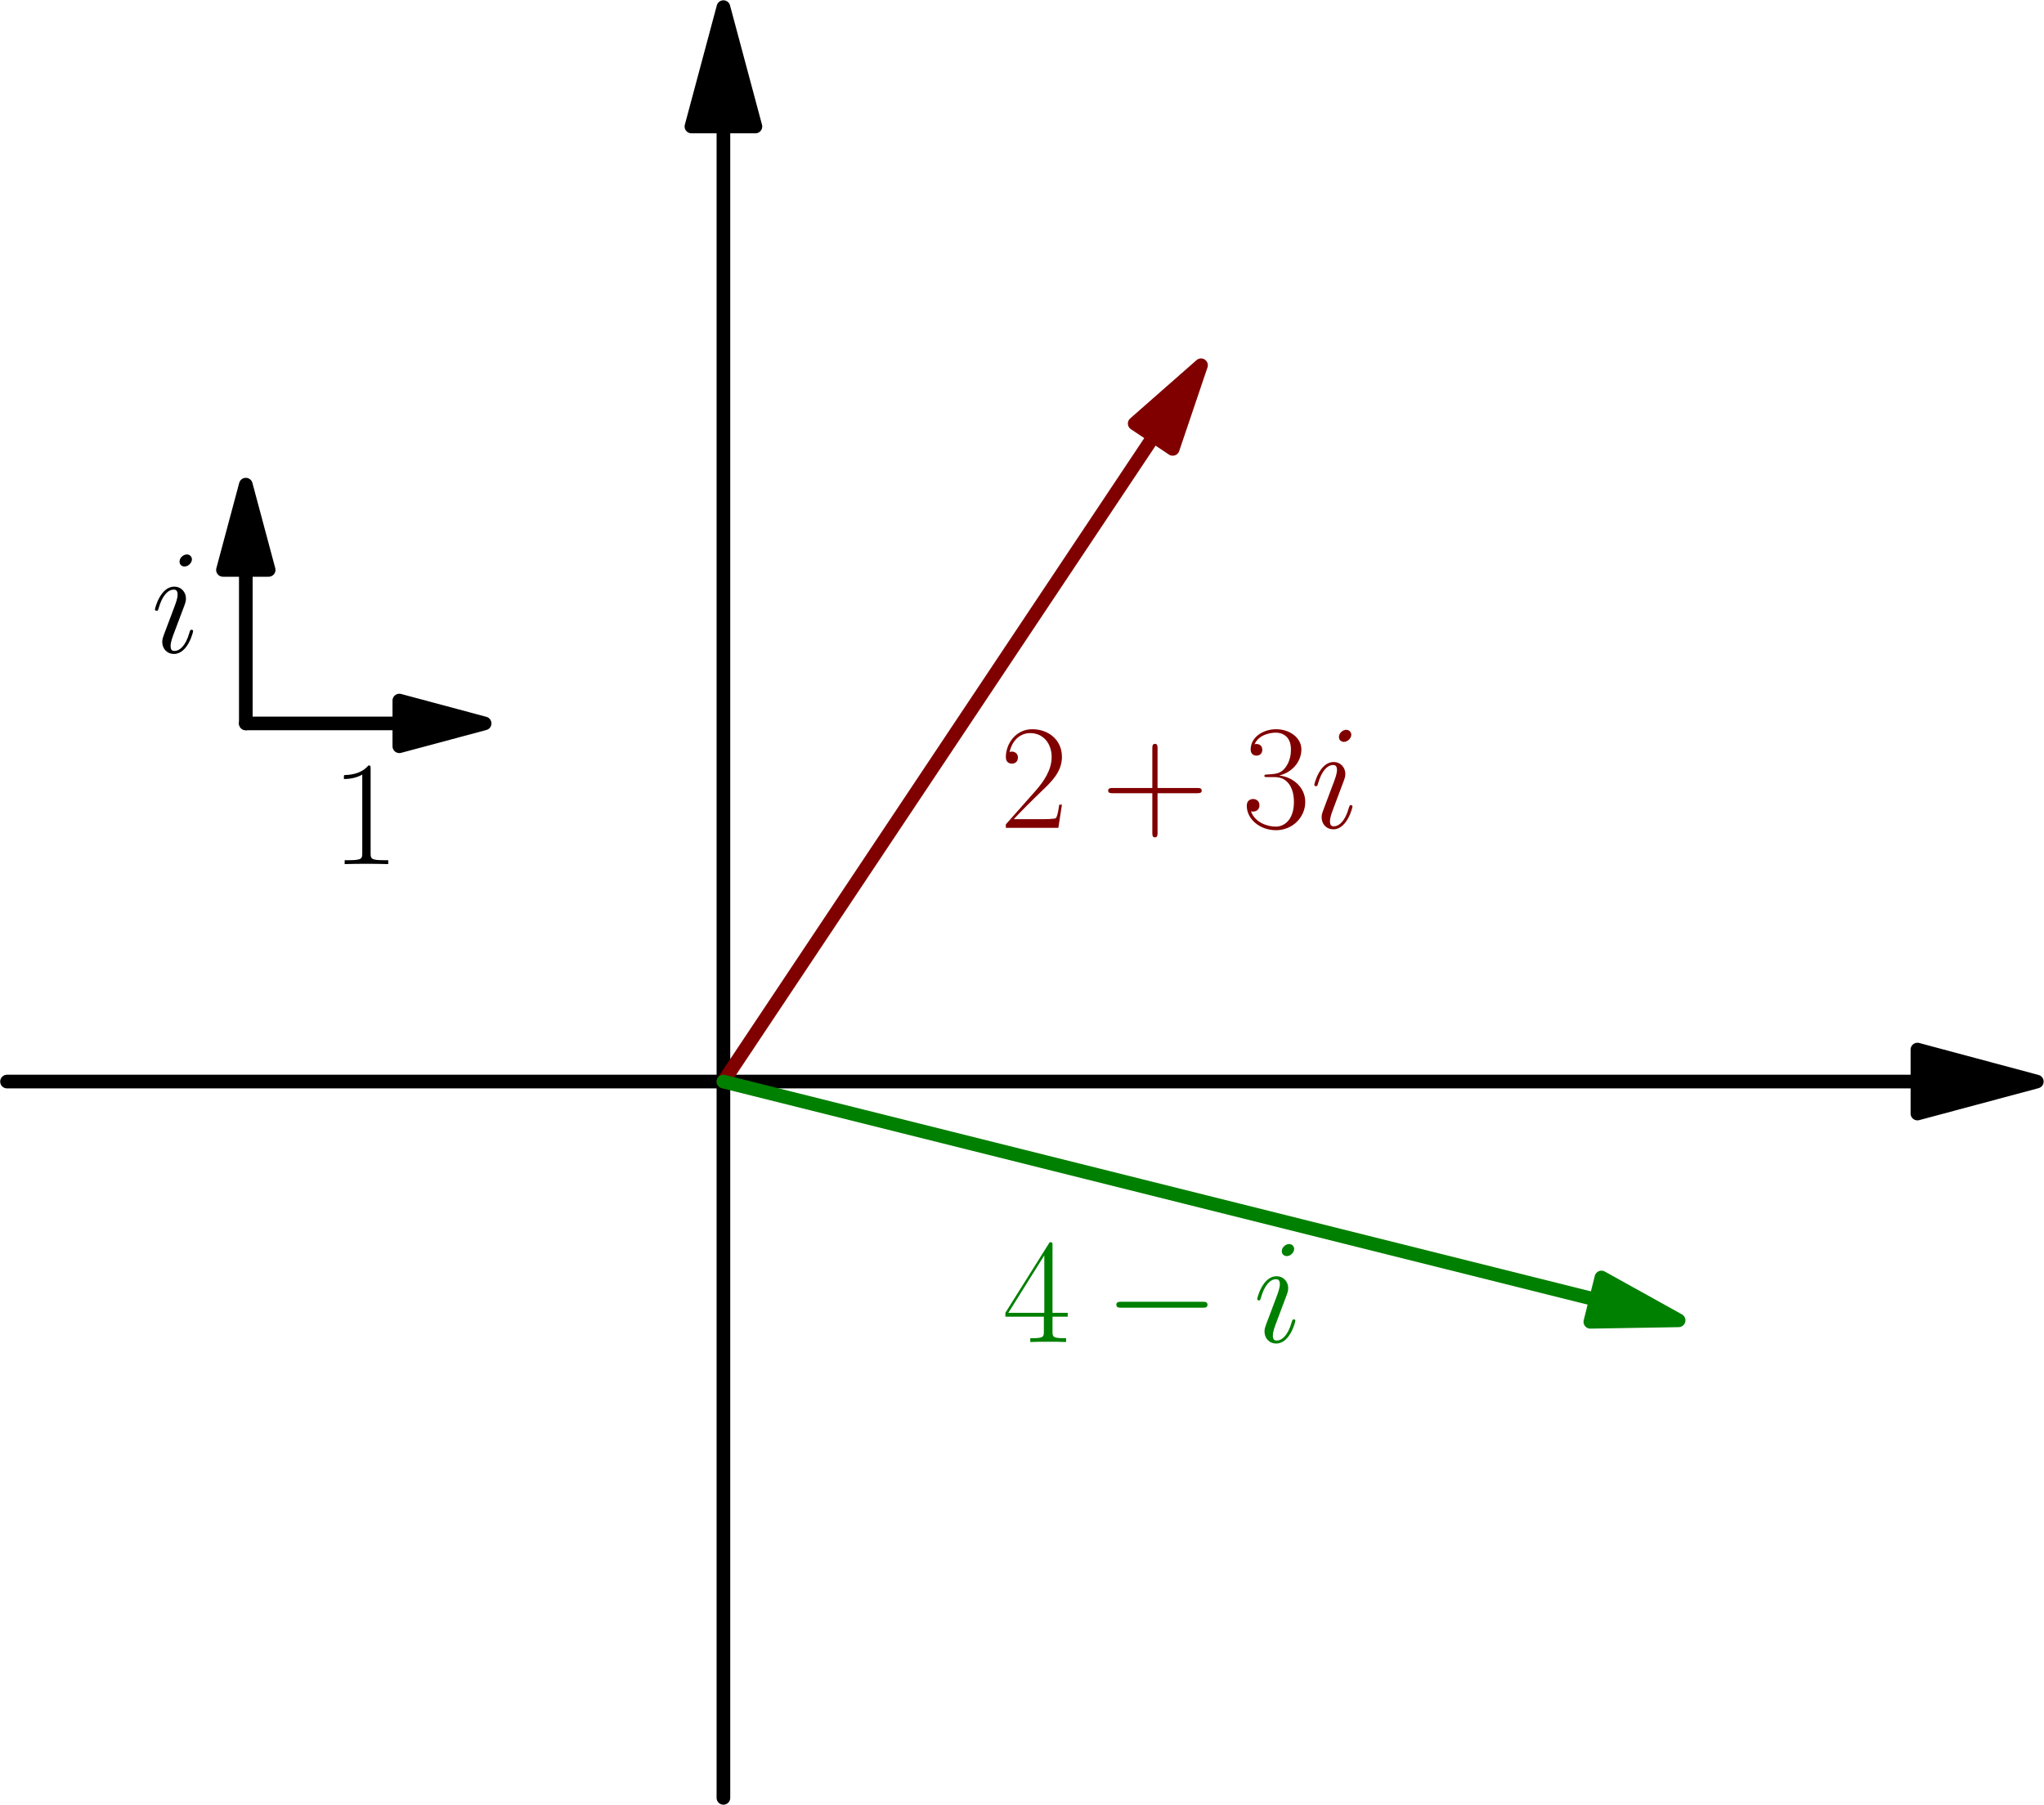 <?xml version='1.0' encoding='UTF-8'?>
<!-- This file was generated by dvisvgm 2.6.1 -->
<svg height='299.906pt' version='1.1' viewBox='56.409 53.858 339.591 299.906' width='339.591pt' xmlns='http://www.w3.org/2000/svg' xmlns:xlink='http://www.w3.org/1999/xlink'>
<defs>
<path d='M16.335 -5.701C16.756 -5.701 17.202 -5.701 17.202 -6.197S16.756 -6.693 16.335 -6.693H2.925C2.503 -6.693 2.057 -6.693 2.057 -6.197S2.503 -5.701 2.925 -5.701H16.335Z' id='g0-0'/>
<path d='M9.345 -5.751H15.913C16.26 -5.751 16.682 -5.751 16.682 -6.172C16.682 -6.618 16.285 -6.618 15.913 -6.618H9.345V-13.187C9.345 -13.534 9.345 -13.955 8.923 -13.955C8.477 -13.955 8.477 -13.559 8.477 -13.187V-6.618H1.909C1.562 -6.618 1.14 -6.618 1.14 -6.197C1.14 -5.751 1.537 -5.751 1.909 -5.751H8.477V0.818C8.477 1.165 8.477 1.586 8.899 1.586C9.345 1.586 9.345 1.19 9.345 0.818V-5.751Z' id='g2-43'/>
<path d='M6.593 -15.839C6.593 -16.359 6.569 -16.384 6.222 -16.384C5.255 -15.219 3.792 -14.847 2.404 -14.798C2.33 -14.798 2.206 -14.798 2.181 -14.748S2.156 -14.649 2.156 -14.129C2.925 -14.129 4.214 -14.277 5.205 -14.872V-1.809C5.205 -0.942 5.156 -0.644 3.024 -0.644H2.28V0C3.47 -0.025 4.71 -0.05 5.899 -0.05S8.328 -0.025 9.518 0V-0.644H8.775C6.643 -0.644 6.593 -0.917 6.593 -1.809V-15.839Z' id='g2-49'/>
<path d='M10.336 -3.842H9.89C9.642 -2.082 9.444 -1.785 9.345 -1.636C9.221 -1.438 7.436 -1.438 7.089 -1.438H2.33C3.222 -2.404 4.957 -4.164 7.064 -6.197C8.576 -7.634 10.336 -9.32 10.336 -11.774C10.336 -14.699 8.006 -16.384 5.404 -16.384C2.677 -16.384 1.016 -13.98 1.016 -11.749C1.016 -10.782 1.735 -10.658 2.033 -10.658C2.28 -10.658 3.024 -10.807 3.024 -11.675C3.024 -12.443 2.38 -12.666 2.033 -12.666C1.884 -12.666 1.735 -12.641 1.636 -12.592C2.107 -14.699 3.545 -15.74 5.057 -15.74C7.213 -15.74 8.626 -14.029 8.626 -11.774C8.626 -9.617 7.362 -7.758 5.949 -6.147L1.016 -0.57V0H9.741L10.336 -3.842Z' id='g2-50'/>
<path d='M5.478 -8.428C7.684 -8.428 8.651 -6.519 8.651 -4.313C8.651 -1.339 7.064 -0.198 5.627 -0.198C4.313 -0.198 2.181 -0.843 1.512 -2.751C1.636 -2.702 1.76 -2.702 1.884 -2.702C2.479 -2.702 2.925 -3.098 2.925 -3.743C2.925 -4.462 2.38 -4.784 1.884 -4.784C1.462 -4.784 0.818 -4.586 0.818 -3.668C0.818 -1.388 3.049 0.397 5.676 0.397C8.428 0.397 10.534 -1.76 10.534 -4.288C10.534 -6.693 8.552 -8.428 6.197 -8.7C8.081 -9.097 9.89 -10.782 9.89 -13.038C9.89 -14.971 7.932 -16.384 5.701 -16.384C3.445 -16.384 1.462 -14.996 1.462 -13.013C1.462 -12.146 2.107 -11.997 2.429 -11.997C2.95 -11.997 3.396 -12.319 3.396 -12.964S2.95 -13.93 2.429 -13.93C2.33 -13.93 2.206 -13.93 2.107 -13.881C2.826 -15.517 4.784 -15.814 5.651 -15.814S8.155 -15.393 8.155 -13.013C8.155 -12.319 8.056 -11.08 7.213 -9.989C6.469 -9.022 5.627 -8.973 4.809 -8.899C4.685 -8.899 4.115 -8.849 4.016 -8.849C3.842 -8.824 3.743 -8.799 3.743 -8.626S3.768 -8.428 4.263 -8.428H5.478Z' id='g2-51'/>
<path d='M8.328 -16.037C8.328 -16.558 8.304 -16.583 7.857 -16.583L0.496 -4.858V-4.214H6.891V-1.785C6.891 -0.892 6.841 -0.644 5.106 -0.644H4.635V0C5.428 -0.05 6.767 -0.05 7.61 -0.05S9.791 -0.05 10.584 0V-0.644H10.113C8.378 -0.644 8.328 -0.892 8.328 -1.785V-4.214H10.857V-4.858H8.328V-16.037ZM6.965 -14.401V-4.858H0.991L6.965 -14.401Z' id='g2-52'/>
<path d='M7.015 -3.545C7.015 -3.668 6.916 -3.768 6.767 -3.768C6.544 -3.768 6.519 -3.693 6.395 -3.272C5.751 -1.016 4.734 -0.248 3.916 -0.248C3.619 -0.248 3.272 -0.322 3.272 -1.066C3.272 -1.735 3.569 -2.479 3.842 -3.222L5.577 -7.833C5.651 -8.031 5.825 -8.477 5.825 -8.948C5.825 -9.989 5.081 -10.931 3.867 -10.931C1.586 -10.931 0.669 -7.337 0.669 -7.139C0.669 -7.04 0.768 -6.916 0.942 -6.916C1.165 -6.916 1.19 -7.015 1.289 -7.362C1.884 -9.444 2.826 -10.435 3.792 -10.435C4.016 -10.435 4.437 -10.411 4.437 -9.617C4.437 -8.973 4.115 -8.155 3.916 -7.61L2.181 -2.999C2.033 -2.603 1.884 -2.206 1.884 -1.76C1.884 -0.644 2.652 0.248 3.842 0.248C6.122 0.248 7.015 -3.371 7.015 -3.545ZM6.816 -15.467C6.816 -15.839 6.519 -16.285 5.974 -16.285C5.404 -16.285 4.759 -15.74 4.759 -15.095C4.759 -14.476 5.28 -14.277 5.577 -14.277C6.246 -14.277 6.816 -14.922 6.816 -15.467Z' id='g1-105'/>
</defs>
<g id='page1'>
<g transform='matrix(0.996 0 0 0.996 176.598 233.575)'>
<path d='M 199.169 0L -119.502 -0' fill='none' stroke='#000000' stroke-linecap='round' stroke-linejoin='round' stroke-miterlimit='10.037' stroke-width='2.276'/>
</g>
<g transform='matrix(0.996 0 0 0.996 176.598 233.575)'>
<path d='M 219.086 3.33271e-15L 199.169 -5.337L 199.169 5.337L 219.086 3.33271e-15Z' fill='#000000'/>
</g>
<g transform='matrix(0.996 0 0 0.996 176.598 233.575)'>
<path d='M 219.086 3.33271e-15L 199.169 -5.337L 199.169 5.337L 219.086 3.33271e-15Z' fill='none' stroke='#000000' stroke-linecap='round' stroke-linejoin='round' stroke-miterlimit='10.037' stroke-width='2.276'/>
</g>
<g transform='matrix(0.996 0 0 0.996 176.598 233.575)'>
<path d='M 0 -159.335L 0 119.502' fill='none' stroke='#000000' stroke-linecap='round' stroke-linejoin='round' stroke-miterlimit='10.037' stroke-width='2.276'/>
</g>
<g transform='matrix(0.996 0 0 0.996 176.598 233.575)'>
<path d='M -2.09296e-15 -179.252L -5.337 -159.335L 5.337 -159.335L -2.09296e-15 -179.252Z' fill='#000000'/>
</g>
<g transform='matrix(0.996 0 0 0.996 176.598 233.575)'>
<path d='M -2.09296e-15 -179.252L -5.337 -159.335L 5.337 -159.335L -2.09296e-15 -179.252Z' fill='none' stroke='#000000' stroke-linecap='round' stroke-linejoin='round' stroke-miterlimit='10.037' stroke-width='2.276'/>
</g>
<g transform='matrix(0.996 0 0 0.996 176.598 233.575)'>
<path d='M -54.06 -59.751L -79.668 -59.751' fill='none' stroke='#000000' stroke-linecap='round' stroke-linejoin='round' stroke-miterlimit='10.037' stroke-width='2.276'/>
</g>
<g transform='matrix(0.996 0 0 0.996 176.598 233.575)'>
<path d='M -39.834 -59.751L -54.06 -63.563L -54.06 -55.939L -39.834 -59.751Z' fill='#000000'/>
</g>
<g transform='matrix(0.996 0 0 0.996 176.598 233.575)'>
<path d='M -39.834 -59.751L -54.06 -63.563L -54.06 -55.939L -39.834 -59.751Z' fill='none' stroke='#000000' stroke-linecap='round' stroke-linejoin='round' stroke-miterlimit='10.037' stroke-width='2.276'/>
</g><use x='111.391' xlink:href='#g2-49' y='197.437'/>
<g transform='matrix(0.996 0 0 0.996 176.598 233.575)'>
<path d='M -79.668 -85.358L -79.668 -59.751' fill='none' stroke='#000000' stroke-linecap='round' stroke-linejoin='round' stroke-miterlimit='10.037' stroke-width='2.276'/>
</g>
<g transform='matrix(0.996 0 0 0.996 176.598 233.575)'>
<path d='M -79.668 -99.585L -83.48 -85.358L -75.856 -85.358L -79.668 -99.585Z' fill='#000000'/>
</g>
<g transform='matrix(0.996 0 0 0.996 176.598 233.575)'>
<path d='M -79.668 -99.585L -83.48 -85.358L -75.856 -85.358L -79.668 -99.585Z' fill='none' stroke='#000000' stroke-linecap='round' stroke-linejoin='round' stroke-miterlimit='10.037' stroke-width='2.276'/>
</g><use x='81.48' xlink:href='#g1-105' y='162.27'/>
<g transform='matrix(0.996 0 0 0.996 176.598 233.575)'>
<path d='M 71.776 -107.665L 0 0' fill='none' stroke='#800000' stroke-linecap='round' stroke-linejoin='round' stroke-miterlimit='10.037' stroke-width='2.276'/>
</g>
<g transform='matrix(0.996 0 0 0.996 176.598 233.575)'>
<path d='M 79.668 -119.502L 68.605 -109.779L 74.948 -105.55L 79.668 -119.502Z' fill='#800000'/>
</g>
<g transform='matrix(0.996 0 0 0.996 176.598 233.575)'>
<path d='M 79.668 -119.502L 68.605 -109.779L 74.948 -105.55L 79.668 -119.502Z' fill='none' stroke='#800000' stroke-linecap='round' stroke-linejoin='round' stroke-miterlimit='10.037' stroke-width='2.276'/>
</g><g fill='#800000'>
<use x='222.504' xlink:href='#g2-50' y='191.412'/>
<use x='239.38' xlink:href='#g2-43' y='191.412'/>
<use x='262.731' xlink:href='#g2-51' y='191.412'/>
<use x='274.099' xlink:href='#g1-105' y='191.412'/>
</g>
<g transform='matrix(0.996 0 0 0.996 176.598 233.575)'>
<path d='M 145.534 36.383L 0 0' fill='none' stroke='#008000' stroke-linecap='round' stroke-linejoin='round' stroke-miterlimit='10.037' stroke-width='2.276'/>
</g>
<g transform='matrix(0.996 0 0 0.996 176.598 233.575)'>
<path d='M 159.335 39.834L 146.458 32.685L 144.609 40.082L 159.335 39.834Z' fill='#008000'/>
</g>
<g transform='matrix(0.996 0 0 0.996 176.598 233.575)'>
<path d='M 159.335 39.834L 146.458 32.685L 144.609 40.082L 159.335 39.834Z' fill='none' stroke='#008000' stroke-linecap='round' stroke-linejoin='round' stroke-miterlimit='10.037' stroke-width='2.276'/>
</g><g fill='#008000'>
<use x='222.946' xlink:href='#g2-52' y='276.856'/>
<use x='239.822' xlink:href='#g0-0' y='276.856'/>
<use x='264.609' xlink:href='#g1-105' y='276.856'/>
</g>
</g>
</svg>